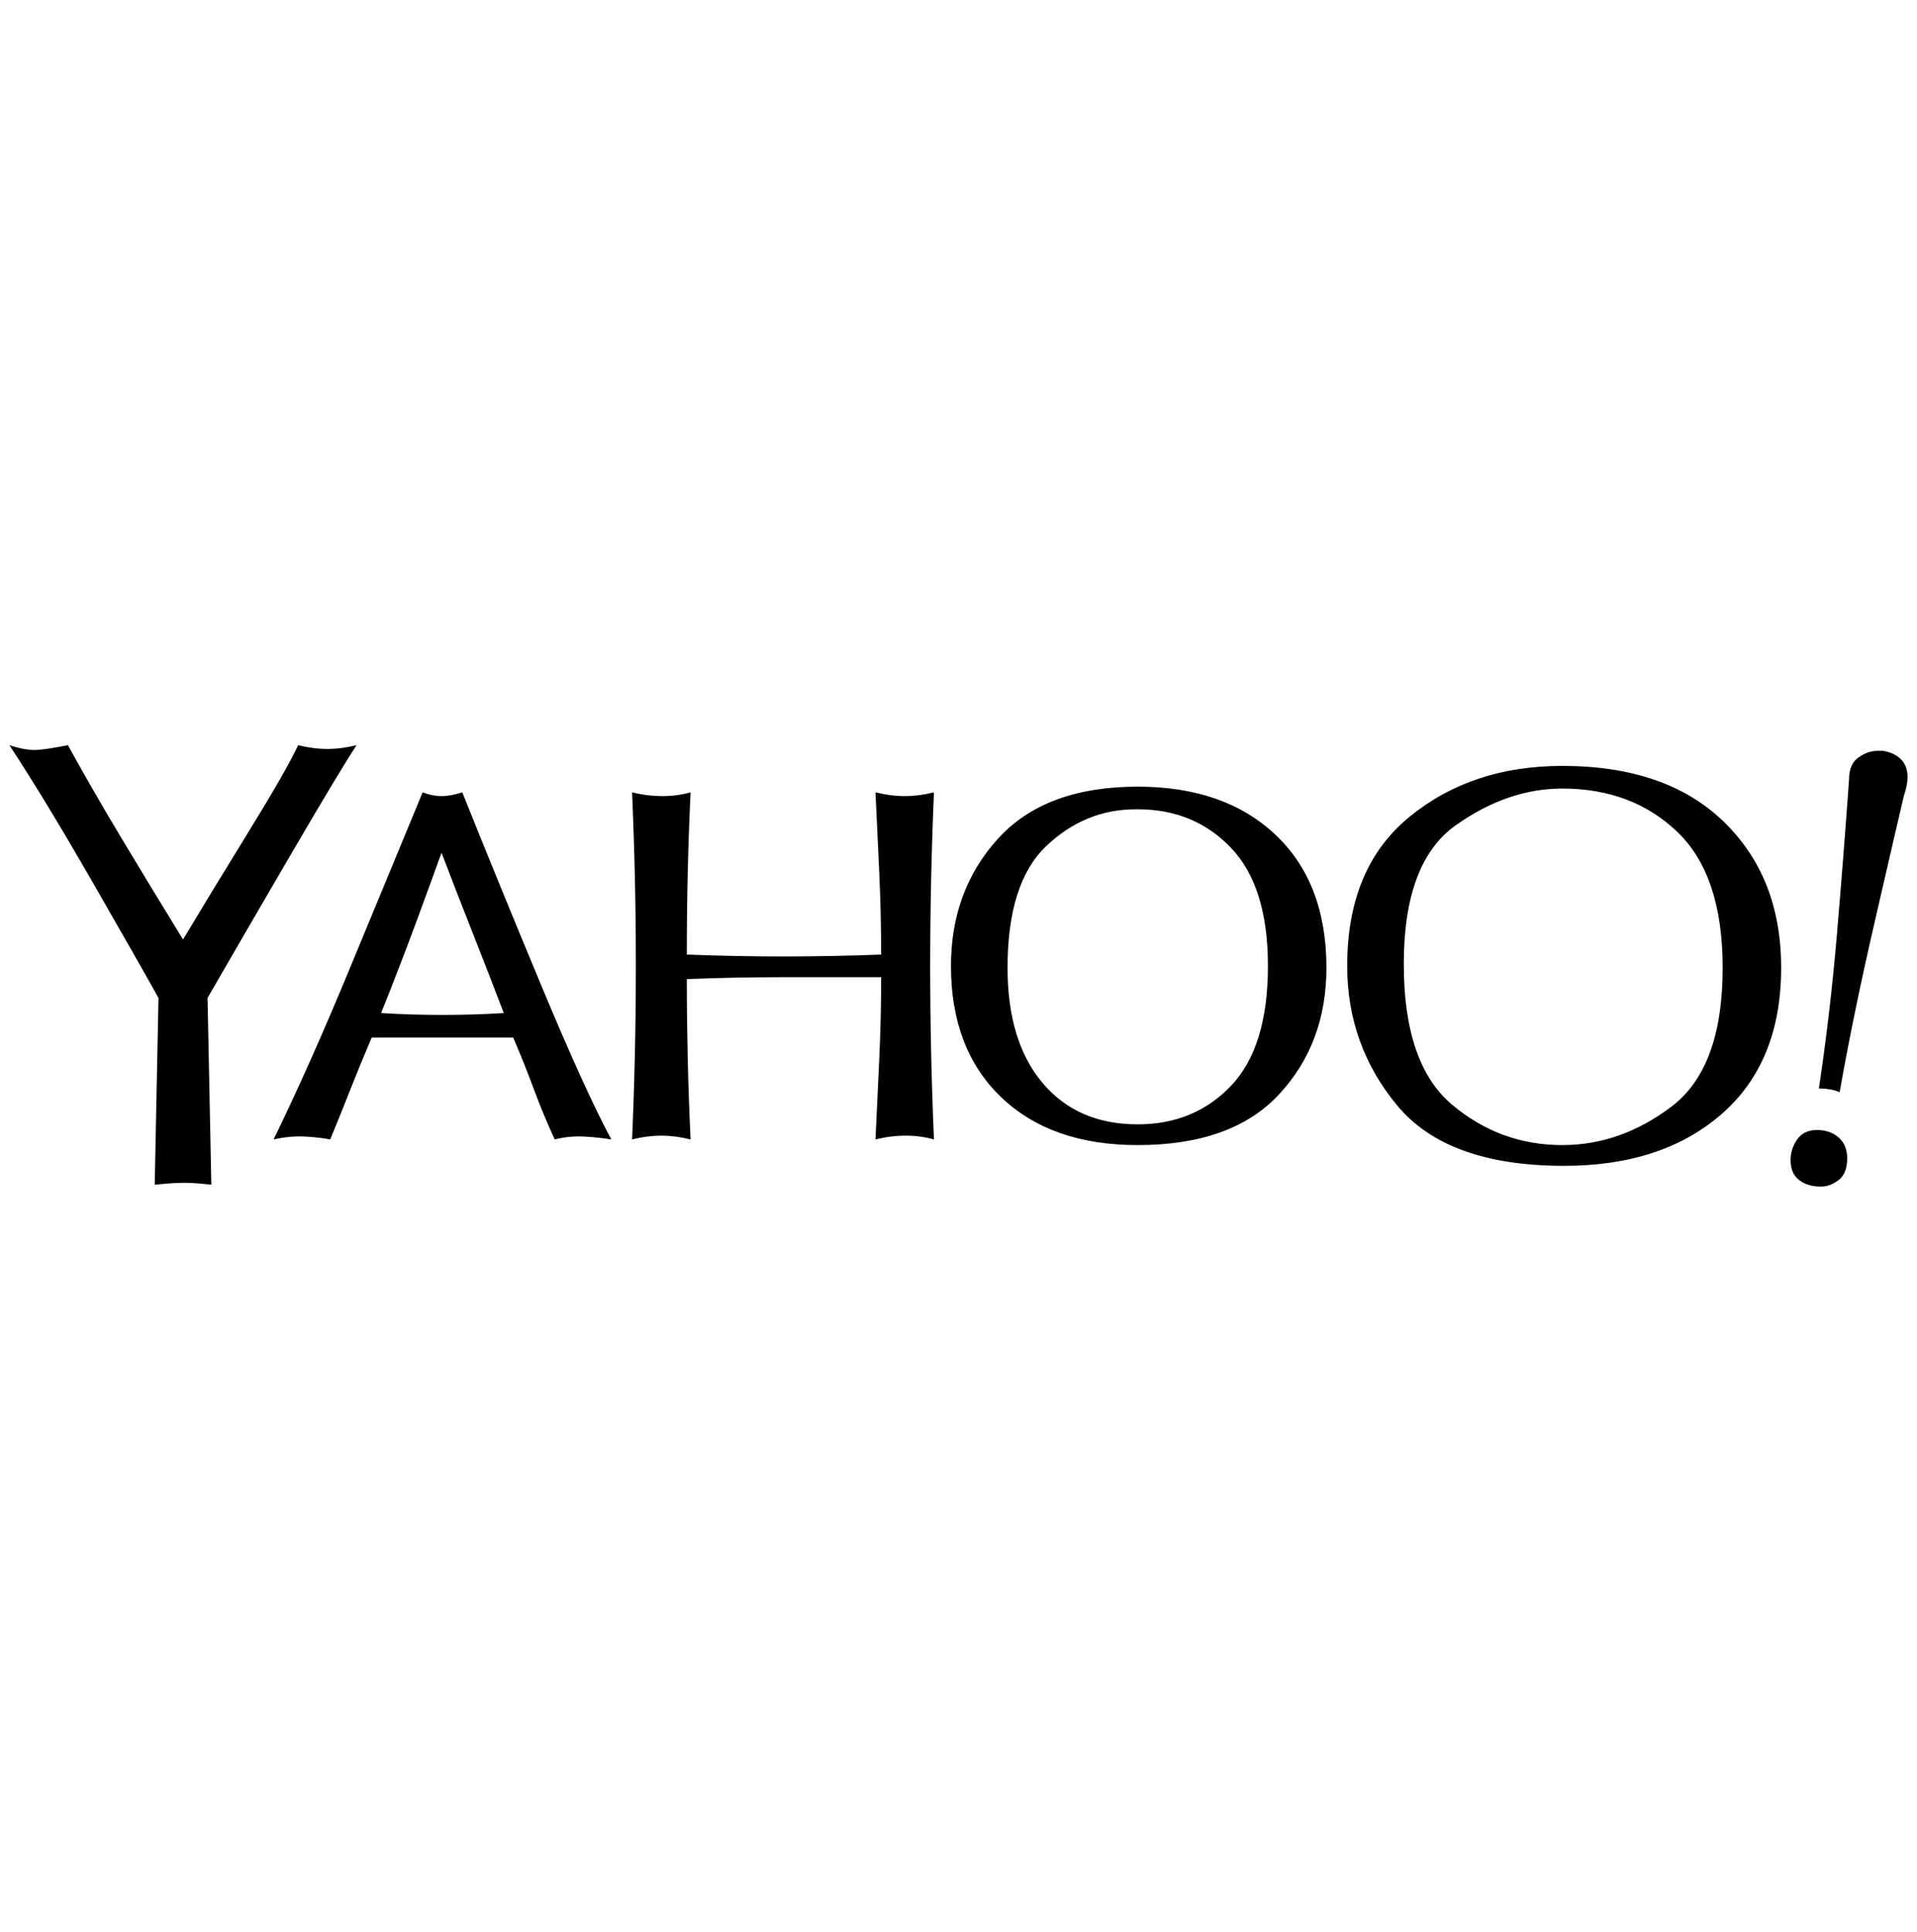 <?xml version="1.0" standalone="no"?>
<!DOCTYPE svg PUBLIC "-//W3C//DTD SVG 1.1//EN" "http://www.w3.org/Graphics/SVG/1.1/DTD/svg11.dtd" >
<svg xmlns="http://www.w3.org/2000/svg" xmlns:xlink="http://www.w3.org/1999/xlink" version="1.1" viewBox="-10 0 2032 2048">
   <path fill="currentColor"
d="M480 840v0q-12 4 -22 4t-20 -4q-38 92 -79 191t-79 177v0q18 -4 34 -3t26 3v0q10 -24 21 -52t23 -56h75h75q12 28 22 55t22 53v0q16 -4 32 -3t28 3v0q-28 -52 -75 -165t-83 -203zM524 1074q-32 2 -65 2t-65 -2q20 -50 37 -96t27 -74q16 42 33 85t33 85v0zM280 1208v0v0z
M368 790v0q-16 4 -31 4t-31 -4q-12 26 -52 91t-70 115q-32 -52 -65 -107t-57 -99q-20 4 -32 5t-30 -5q38 58 88 145t70 123l-4 198l11 -1q11 -1 19 -1q10 0 20 1l10 1l-4 -198q38 -66 90 -155t68 -113zM1196 834q-98 0 -148 55t-50 135q0 88 53 139t145 51q100 0 150 -54
t50 -134q0 -90 -54 -141t-146 -51zM1196 1192q-64 0 -101 -44t-37 -122q0 -90 41 -129t95 -39h1h1q60 0 99 41t39 125q0 86 -39 127t-99 41zM1916 1198q-14 0 -21 10t-7 22q0 14 9 21t23 7q10 0 19 -7t9 -23q0 -14 -9 -22t-23 -8zM1986 796v0h-2h-4q-10 0 -20 7t-10 23
q-6 84 -13 166t-19 162v0v0q6 0 12 1t10 3q14 -80 37 -180t31 -134q2 -6 3 -11t1 -9q0 -12 -7 -19t-19 -9zM1646 812q-96 0 -162 54t-66 158q0 84 53 148t177 64q104 0 167 -55t63 -155q0 -96 -61 -155t-171 -59zM1646 1214q-66 0 -117 -43t-51 -149q0 -108 55 -147t113 -39
q74 0 122 46t48 144q0 106 -54 147t-116 41zM918 840q2 43 4 85q2 43 2 87q-52 2 -104 2t-102 -2q0 -44 1 -87t3 -85q-14 4 -30 4t-32 -4q4 92 4 184t-4 184q16 -4 31 -4t31 4v0q-2 -42 -3 -85t-1 -85q50 -2 102 -2h104q0 44 -2 87q-2 42 -4 85v0q16 -4 32 -4t30 4
q-4 -92 -4 -184t4 -184q-16 4 -31 4t-31 -4z" />
</svg>
